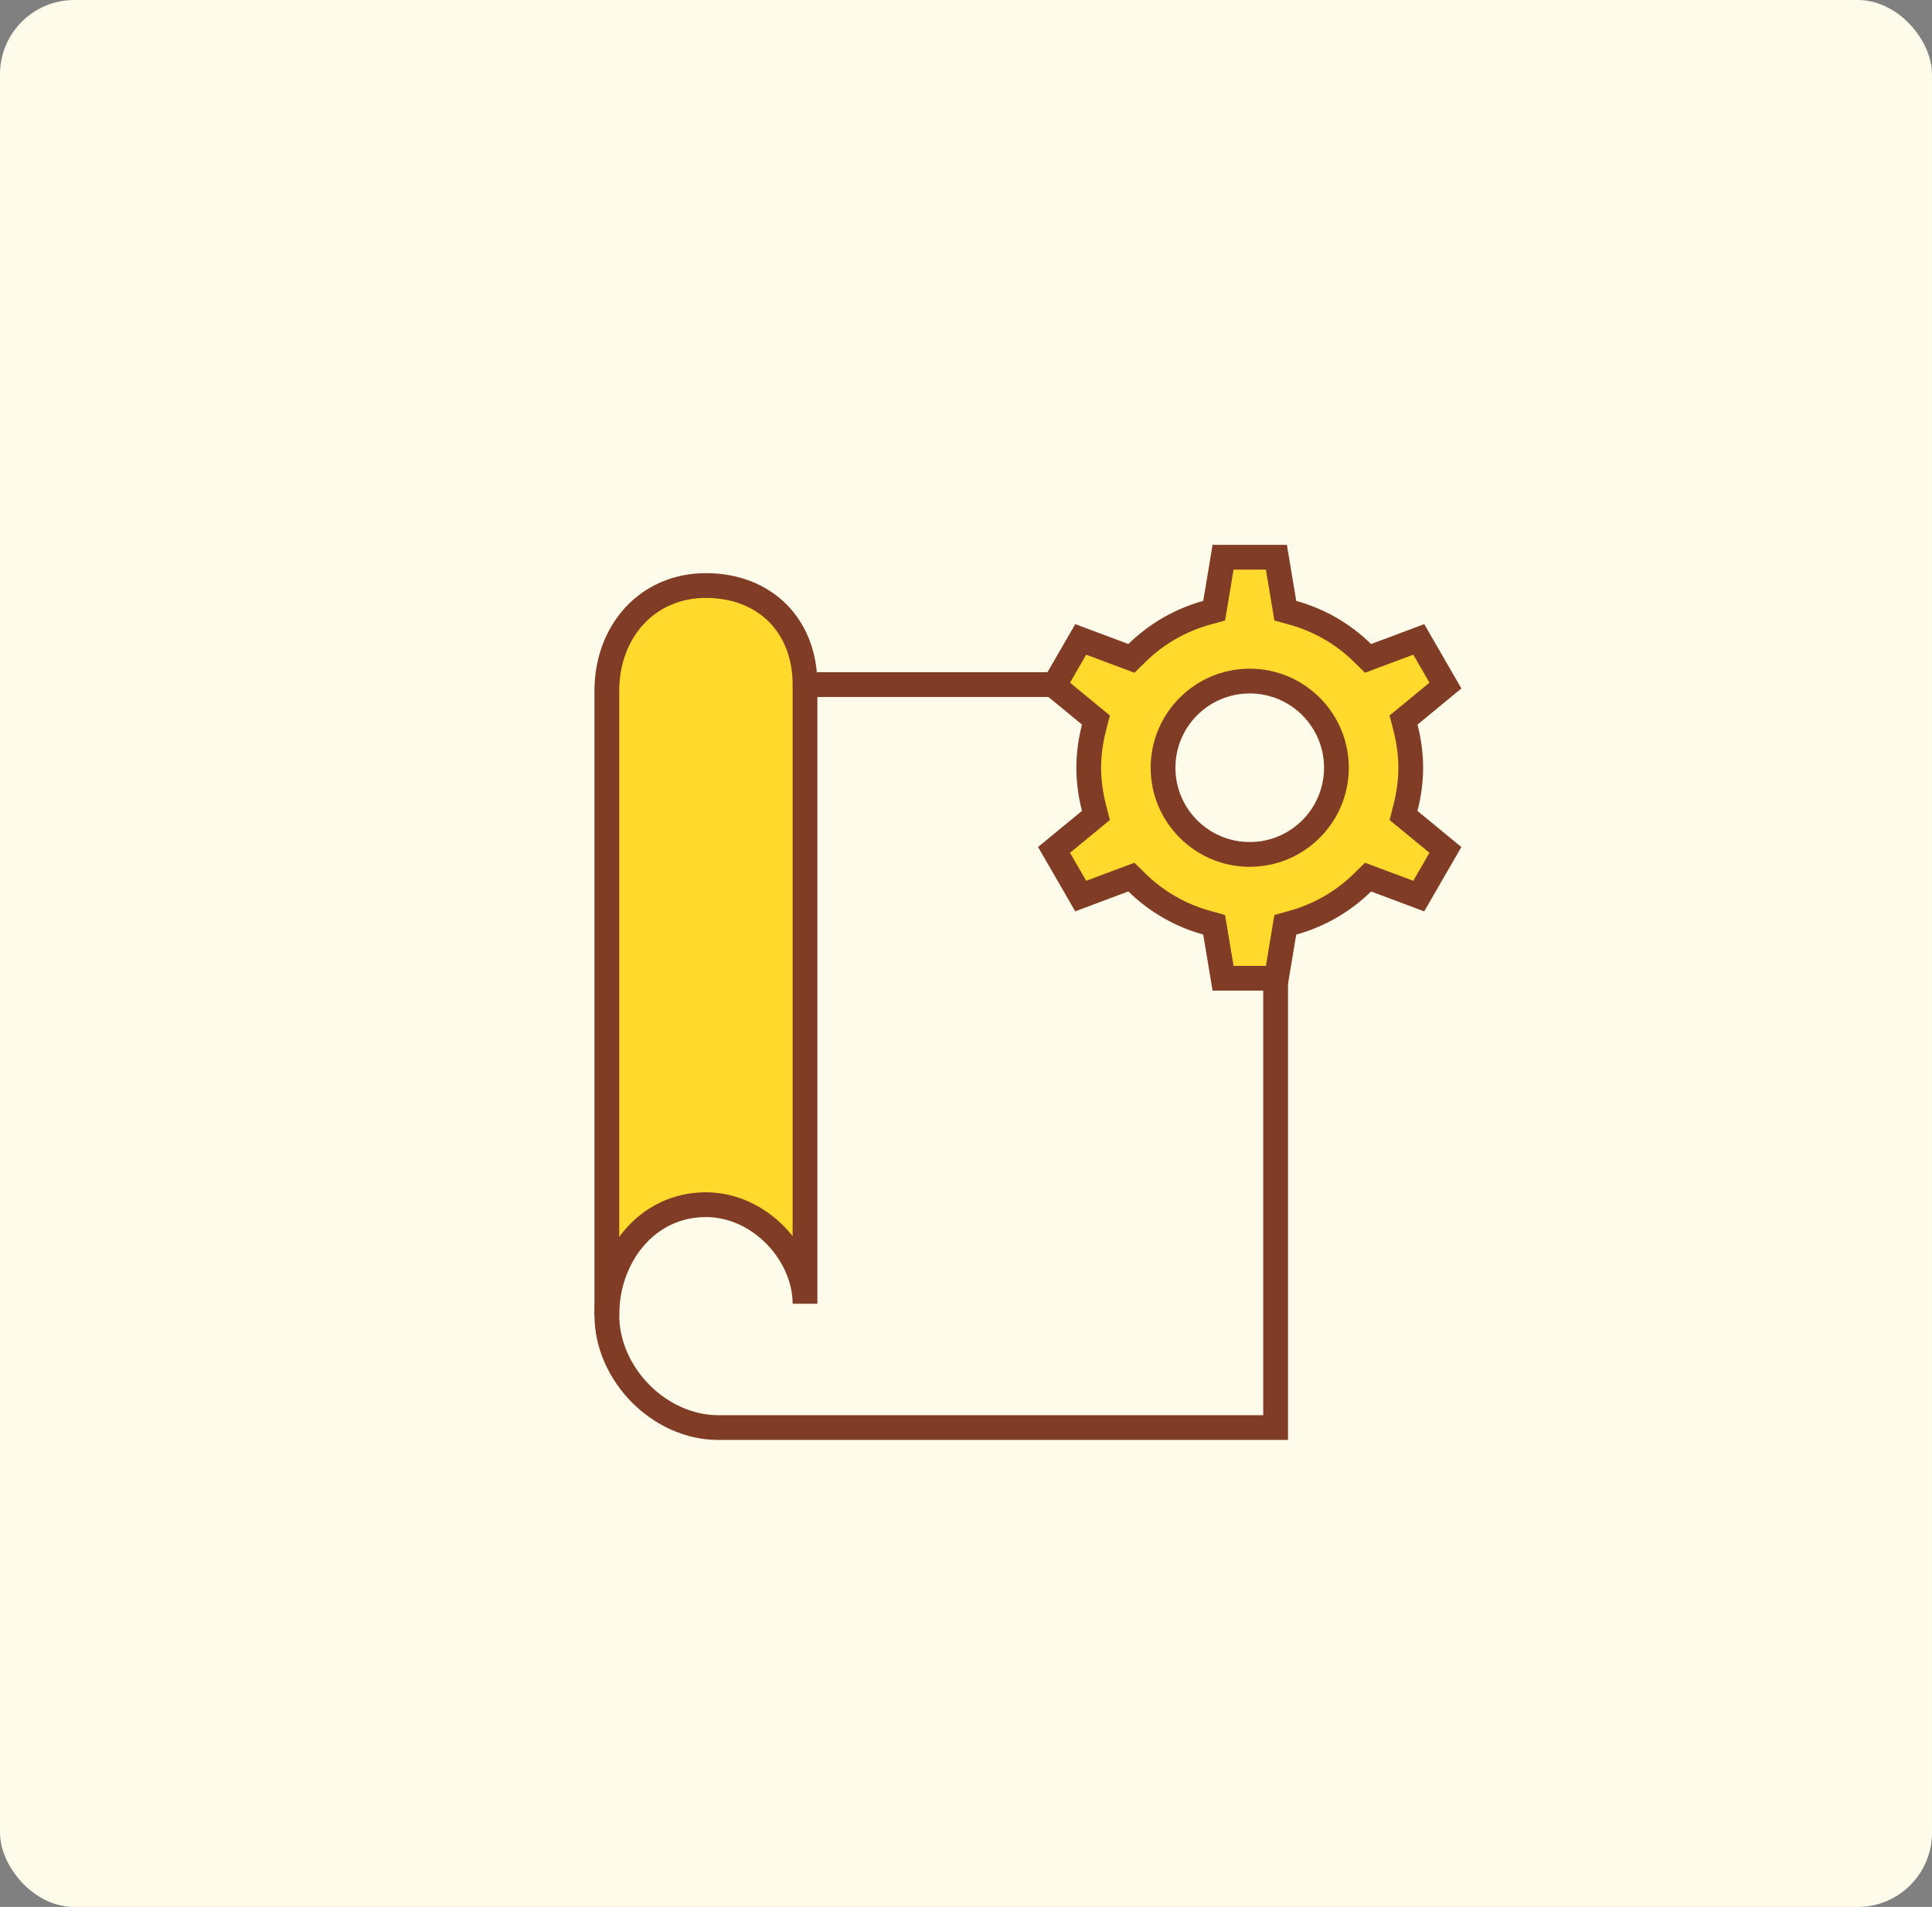 <svg width="78" height="77" viewBox="0 0 78 77" fill="none" xmlns="http://www.w3.org/2000/svg">
<rect x="0" y="0" width="78" height="77" fill="#808080" stroke="none"/>
<rect width="78" height="77" rx="3" fill="#FFFBEA"/>
<path d="M32.783 27.649L44 27.643L47.109 36.296L51.5 40.001V57.643H28.5C26.12 57.643 24.5 55.523 24.5 53.143C24.5 50.763 25.93 48.793 28.31 48.793C30.497 48.793 32.342 50.422 32.62 52.534V27.893" fill="#FFFBEA"/>
<path d="M32.5 52.142C32.419 49.743 30.915 48.642 28.5 48.642C26.028 48.642 24.337 50.629 24.337 53.102V27.973C24.337 25.501 26.337 23.5 28.81 23.5C31.282 23.5 32.5 25.669 32.5 28.142C32.5 29.305 32.5 52.142 32.5 52.142Z" fill="#FFDA2D"/>
<path d="M51.5 39.501V57.643H29C26.62 57.643 24.5 55.483 24.5 53.103C24.5 50.723 26.12 48.643 28.5 48.643C30.687 48.643 32.5 50.643 32.5 52.643V27.643" stroke="#803C25" stroke-miterlimit="10"/>
<path d="M32.5 27.643H43.5" stroke="#803C25" stroke-miterlimit="10"/>
<path d="M32.5 27.643C32.5 25.263 30.88 23.643 28.5 23.643C26.12 23.643 24.5 25.512 24.5 27.893V53.143" stroke="#803C25" stroke-miterlimit="10"/>
<path d="M50.455 27.5C48.525 27.5 46.955 29.07 46.955 31C46.955 32.93 48.525 34.5 50.455 34.5C52.385 34.5 53.955 32.93 53.955 31C53.955 29.07 52.385 27.5 50.455 27.5ZM49.379 39.5L49.019 37.341L48.712 37.256C47.656 36.963 46.686 36.404 45.905 35.639L45.678 35.416L43.632 36.183L42.555 34.319L44.245 32.927L44.166 32.619C44.026 32.072 43.955 31.527 43.955 31C43.955 30.473 44.026 29.928 44.167 29.382L44.246 29.074L42.556 27.682L43.633 25.818L45.679 26.585L45.905 26.361C46.685 25.597 47.655 25.038 48.712 24.744L49.019 24.659L49.379 22.5H51.531L51.891 24.659L52.198 24.744C53.255 25.038 54.225 25.597 55.005 26.361L55.232 26.584L57.278 25.817L58.355 27.681L56.665 29.073L56.744 29.381C56.884 29.928 56.955 30.473 56.955 31C56.955 31.527 56.884 32.072 56.743 32.618L56.664 32.926L58.354 34.318L57.277 36.182L55.231 35.415L55.004 35.638C54.224 36.403 53.253 36.962 52.197 37.255L51.89 37.34L51.53 39.499L49.379 39.5Z" fill="#FFDA2D"/>
<path d="M50.455 35C52.661 35 54.455 33.206 54.455 31C54.455 28.794 52.661 27 50.455 27C48.249 27 46.455 28.794 46.455 31C46.455 33.206 48.249 35 50.455 35ZM50.455 34C48.798 34 47.455 32.657 47.455 31C47.455 29.343 48.798 28 50.455 28C52.112 28 53.455 29.343 53.455 31C53.455 32.657 52.112 34 50.455 34ZM51.108 23L51.346 24.426L51.451 25.054L52.065 25.225C53.04 25.496 53.936 26.012 54.655 26.718L55.11 27.164L55.706 26.941L57.058 26.435L57.711 27.566L56.593 28.486L56.101 28.89L56.259 29.506C56.389 30.013 56.455 30.516 56.455 31C56.455 31.484 56.389 31.987 56.259 32.494L56.101 33.11L56.592 33.514L57.71 34.434L57.057 35.565L55.705 35.059L55.109 34.836L54.654 35.282C53.935 35.987 53.039 36.504 52.064 36.775L51.45 36.946L51.345 37.574L51.108 39H49.802L49.564 37.574L49.459 36.946L48.845 36.775C47.87 36.504 46.974 35.988 46.255 35.282L45.8 34.836L45.205 35.059L43.853 35.565L43.2 34.434L44.318 33.514L44.809 33.11L44.651 32.494C44.521 31.987 44.455 31.484 44.455 31C44.455 30.516 44.521 30.013 44.651 29.506L44.809 28.89L44.318 28.486L43.2 27.566L43.853 26.435L45.205 26.941L45.801 27.164L46.256 26.718C46.975 26.013 47.871 25.496 48.846 25.225L49.46 25.054L49.565 24.426L49.802 23H51.108ZM51.955 22H48.955L48.578 24.262C47.423 24.583 46.388 25.188 45.556 26.004L43.411 25.201L41.911 27.799L43.683 29.258C43.539 29.816 43.455 30.397 43.455 31C43.455 31.603 43.539 32.184 43.682 32.742L41.91 34.2L43.41 36.798L45.555 35.994C46.387 36.81 47.422 37.415 48.577 37.736L48.955 40H51.955L52.332 37.738C53.487 37.417 54.522 36.812 55.354 35.996L57.499 36.8L58.999 34.202L57.227 32.744C57.371 32.184 57.455 31.603 57.455 31C57.455 30.397 57.371 29.816 57.228 29.258L59 27.799L57.5 25.201L55.355 26.005C54.523 25.189 53.488 24.584 52.333 24.263L51.955 22Z" fill="#803C25"/>
</svg>
